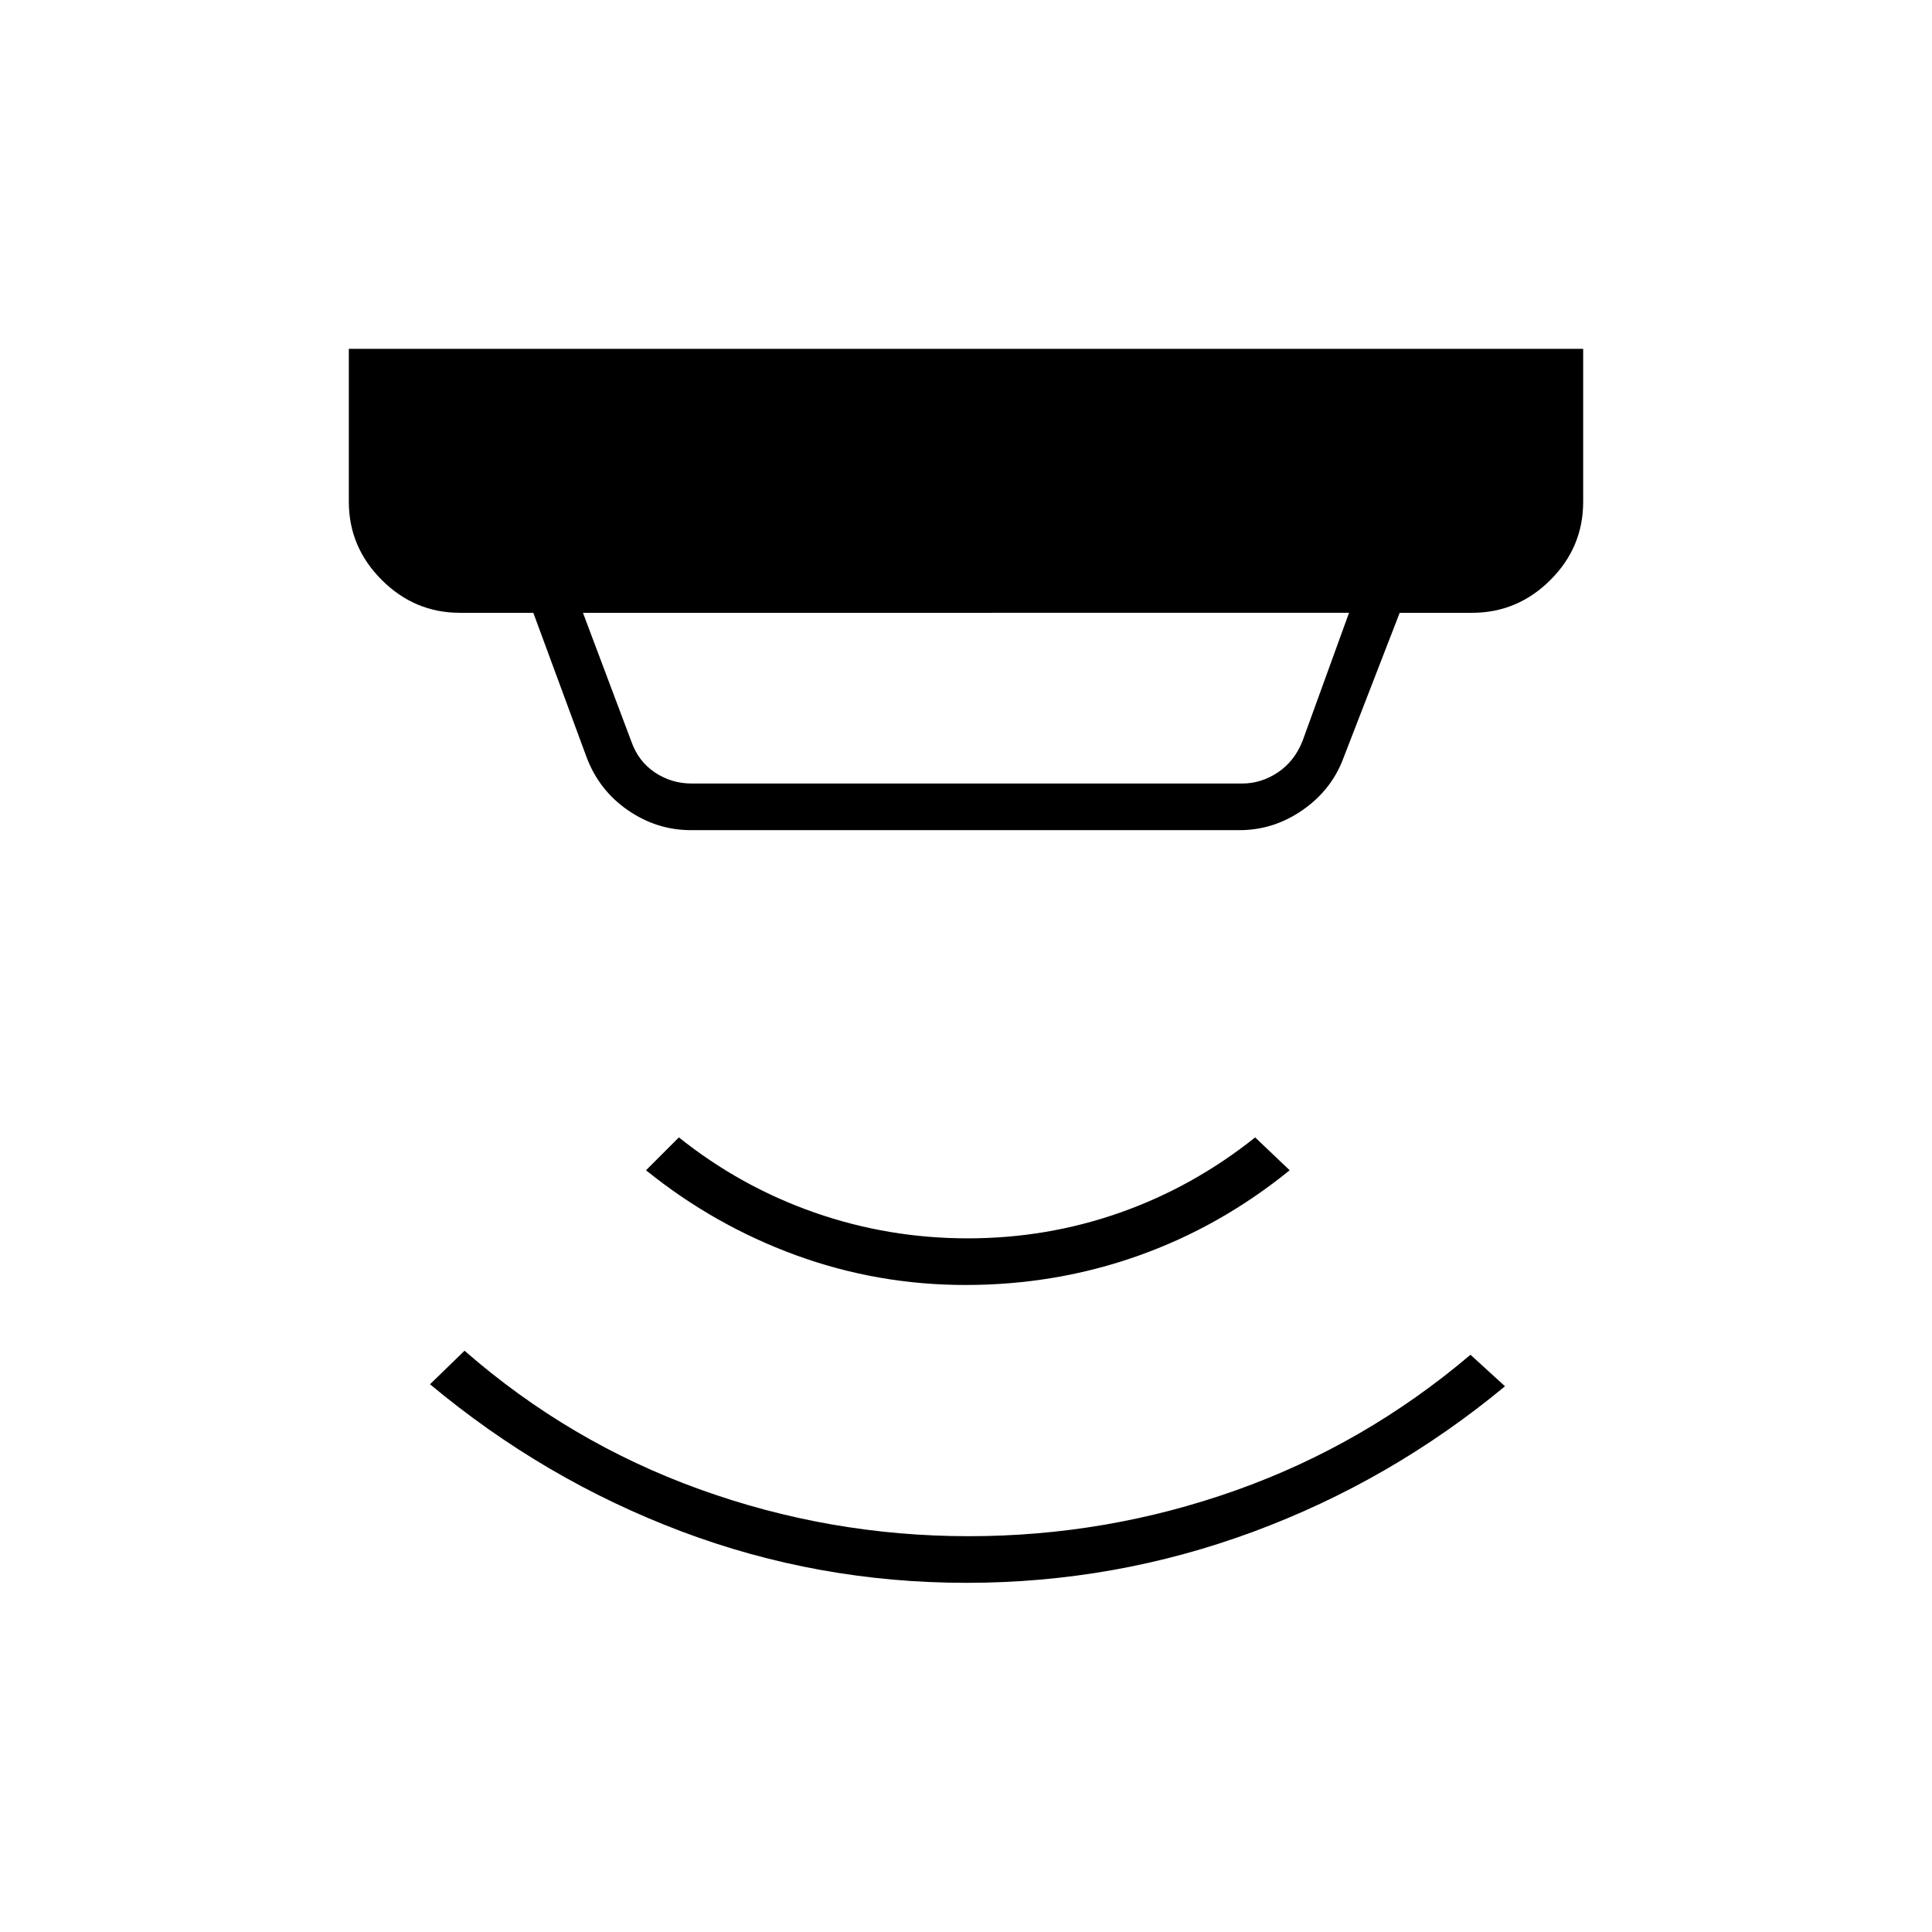 <svg xmlns="http://www.w3.org/2000/svg" height="40" viewBox="0 -960 960 960" width="40"><path d="M480.15-173.5q-73.98 0-141.89-25.68-67.9-25.67-124.59-72.99l17.16-16.66q51.99 45.44 116.66 68.8 64.67 23.36 133.87 23.36 68.47 0 132.55-22.73 64.08-22.73 116.76-67.43l17.16 15.66q-56.72 46.99-125.21 72.33-68.49 25.34-142.47 25.34Zm-.39-148q-43.83 0-84.38-14.83-40.55-14.84-74.38-42.17l16.33-16.33q30.67 24.5 67.38 37.33 36.71 12.83 76.17 12.83 39.45 0 75.79-12.83 36.33-12.83 67-37.33l17.16 16.33q-34.56 28.07-75.4 42.53-40.84 14.47-85.67 14.47Zm-190.09-334 24 63.83q3.5 10 11.75 15.5t18.25 5.5h273.5q9.5 0 17.75-5.5t12.25-15.5l23.16-63.83H289.67Zm53.66 108q-16.93 0-31.28-9.87-14.34-9.87-20.55-26.3L265-655.5h-36.5q-22.49 0-38.83-16.34t-16.34-38.83v-76h613.34v76q0 22.67-16.34 38.92T731.5-655.5h-36l-27.83 71.83q-5.81 15.96-20.24 26.06-14.44 10.11-31.54 10.11H343.33Z"/></svg>
